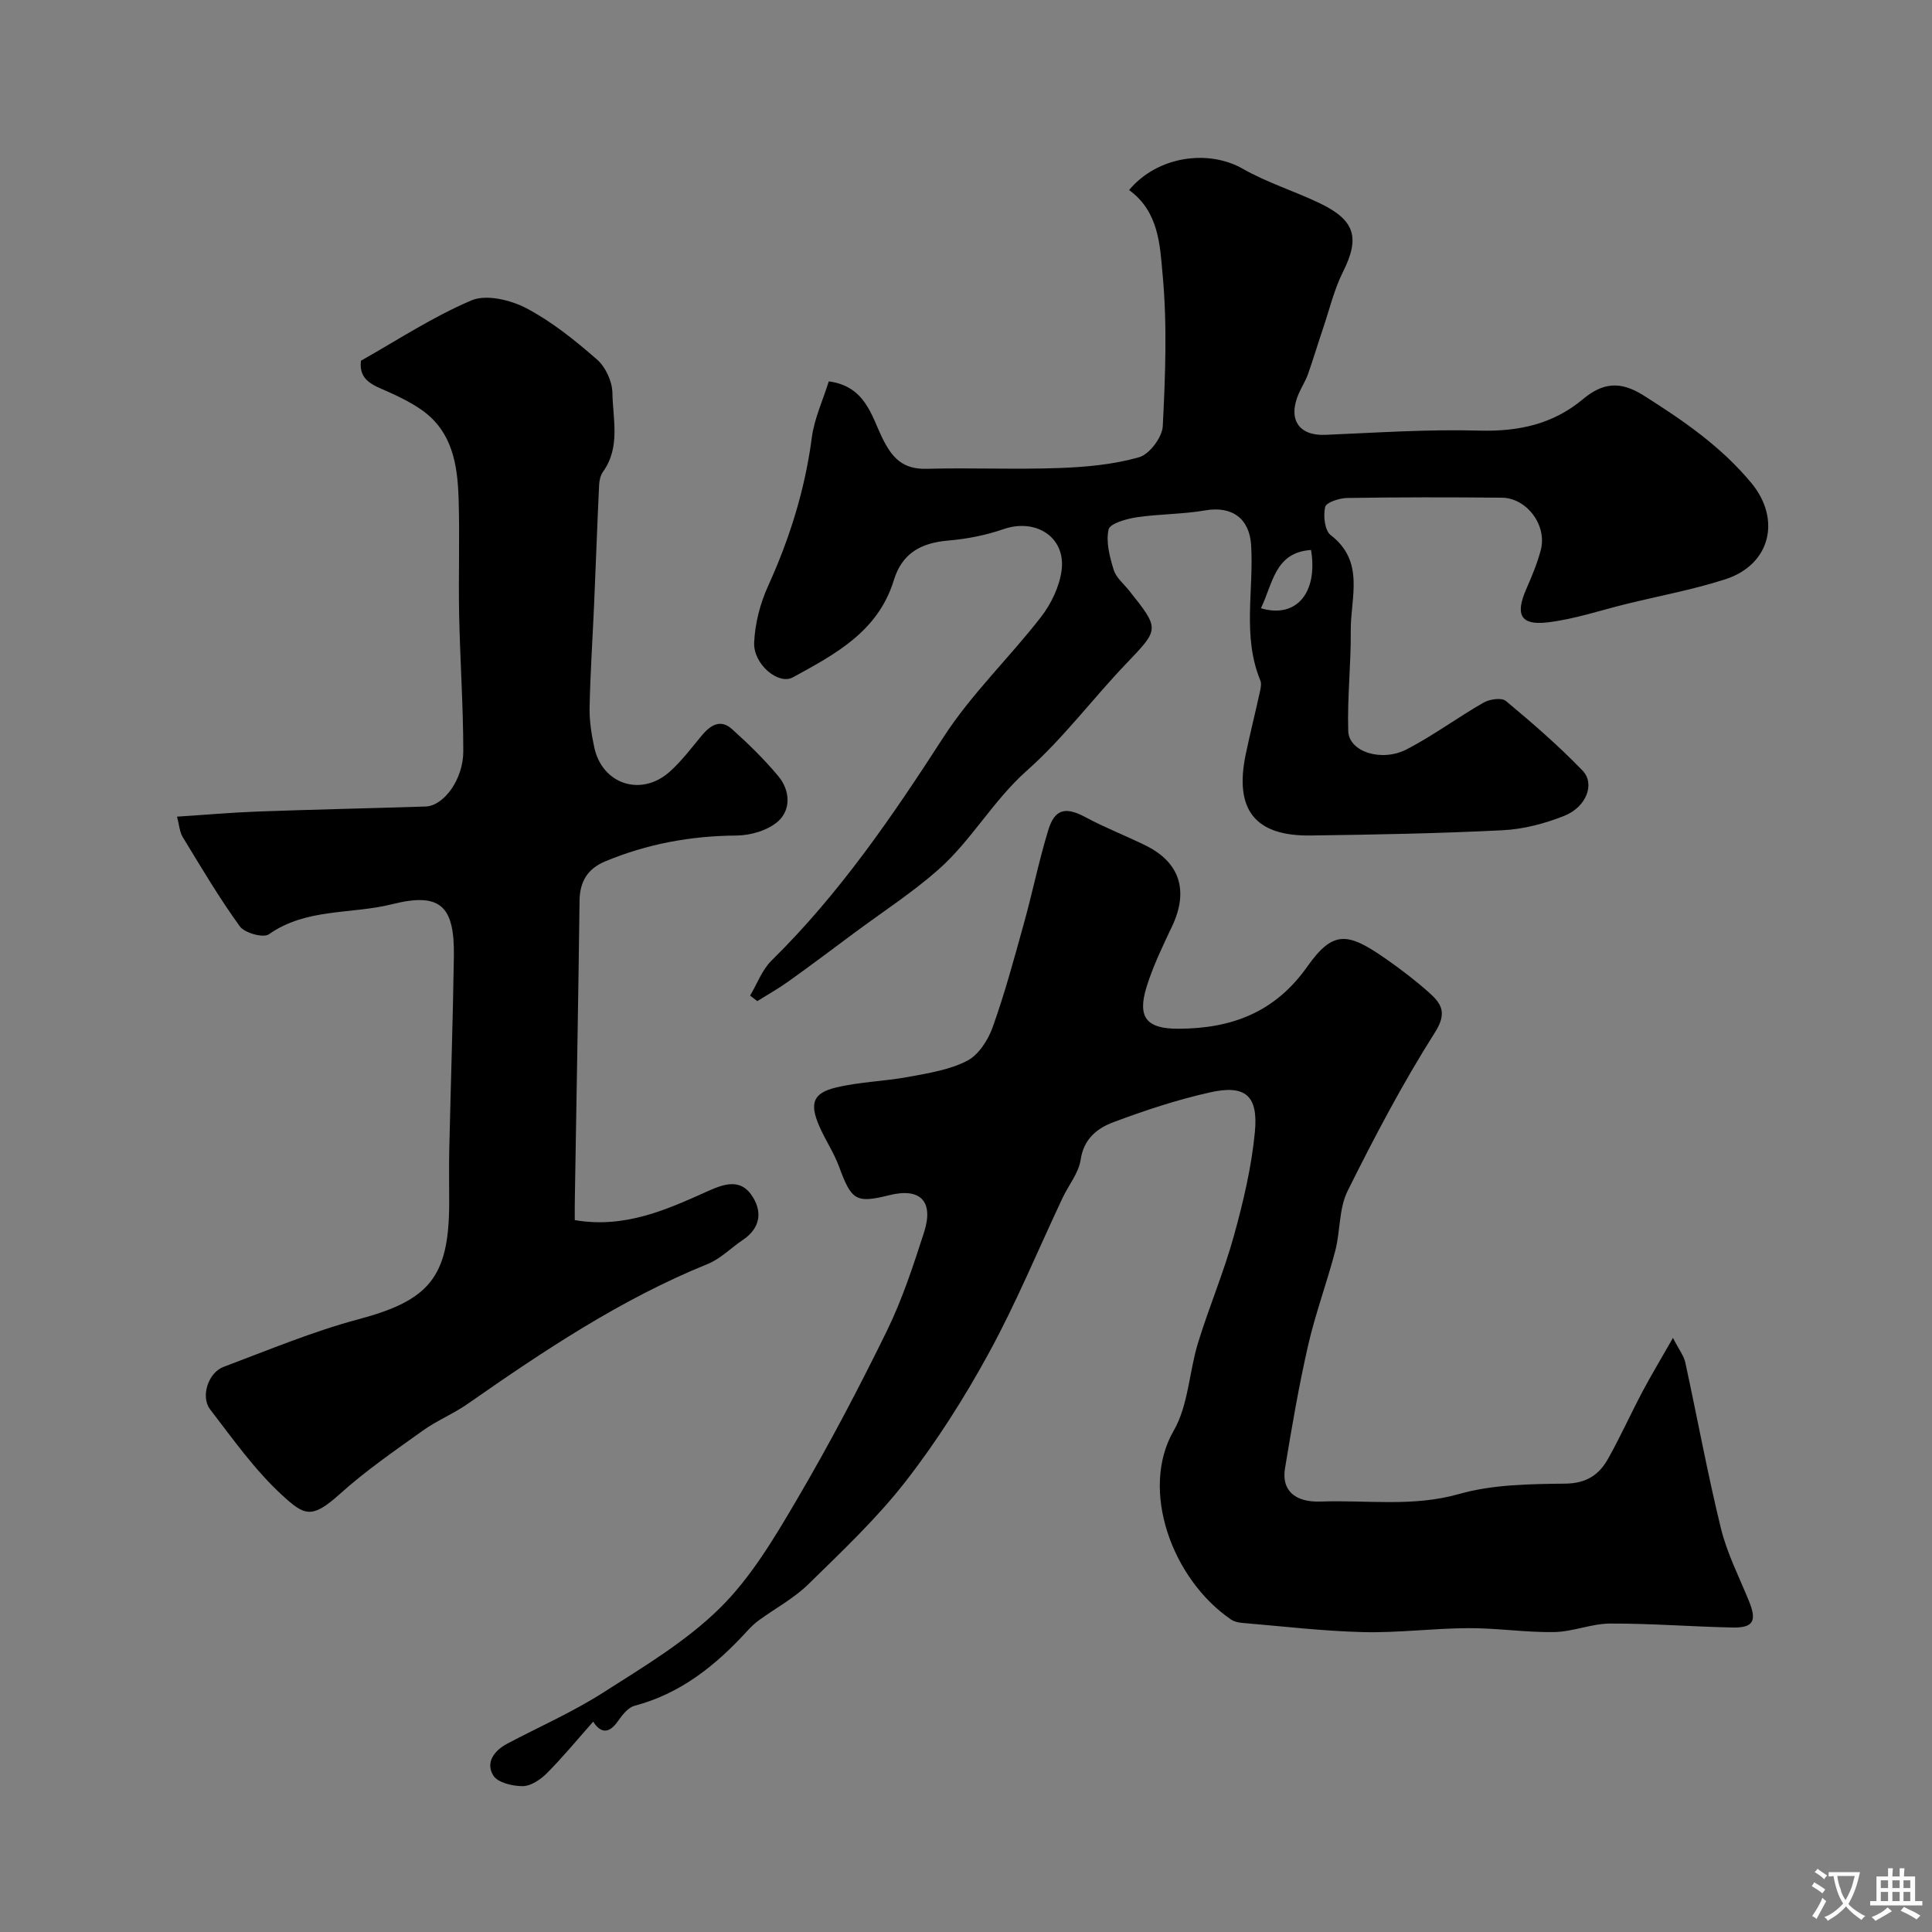 <svg enable-background="new 0 0 400 400" viewBox="0 0 400 400" xmlns="http://www.w3.org/2000/svg"><rect x="0" y="0" width="400" height="400" fill="#808080" stroke="none"/><g fill="#000001"><path d="m122.81 356.45c-3.38 3.82-6.32 7.4-9.57 10.66-1.31 1.31-3.3 2.67-4.99 2.69-2.11.02-5.2-.71-6.12-2.2-1.65-2.67.17-5.16 2.9-6.6 6.62-3.49 13.53-6.53 19.82-10.55 8.38-5.35 17.14-10.57 24.15-17.47 6.46-6.35 11.31-14.55 15.96-22.46 6.67-11.35 12.81-23.04 18.61-34.87 3.2-6.52 5.49-13.53 7.73-20.46 2.1-6.49-.76-9.34-7.18-7.74-6.92 1.72-7.83 1.1-10.42-5.95-1.07-2.9-2.86-5.52-4.09-8.37-2.02-4.69-1.31-6.82 3.47-7.97 4.89-1.18 10.04-1.28 15-2.2 4.13-.77 8.48-1.44 12.13-3.32 2.37-1.21 4.35-4.27 5.3-6.94 2.52-7.03 4.47-14.28 6.47-21.49 1.78-6.4 3.1-12.93 5.03-19.28 1.37-4.53 3.63-4.95 7.82-2.69 4.01 2.16 8.29 3.8 12.38 5.82 7.1 3.5 8.91 9.4 5.47 16.69-1.94 4.11-3.95 8.24-5.29 12.56-1.97 6.37 0 8.71 6.64 8.68 10.9-.05 19.88-3.32 26.61-12.84 5.41-7.66 8.43-7.12 16.35-1.59 3.08 2.15 6.09 4.45 8.89 6.95 2.55 2.28 3.8 4.17 1.2 8.26-6.68 10.53-12.52 21.64-18.08 32.82-1.81 3.64-1.48 8.29-2.55 12.38-1.72 6.58-4.12 13-5.63 19.62-1.92 8.41-3.38 16.94-4.78 25.46-.71 4.34 1.85 7.03 7.41 6.83 9.52-.35 19.03 1.17 28.63-1.56 6.99-1.99 14.65-2.06 22.02-2.15 4.32-.05 6.95-1.81 8.81-5.11 2.55-4.53 4.69-9.3 7.13-13.91 1.81-3.42 3.81-6.73 6.33-11.15 1.26 2.46 2.26 3.71 2.56 5.12 2.49 11.45 4.59 22.98 7.38 34.36 1.27 5.16 3.77 10.03 5.79 15 1.68 4.11.93 5.58-3.44 5.48-8.43-.18-16.85-.85-25.28-.82-3.86.01-7.71 1.69-11.58 1.76-5.93.1-11.87-.84-17.8-.81-7.27.03-14.55 1-21.8.82-8.37-.21-16.71-1.21-25.06-1.91-.78-.07-1.64-.27-2.27-.7-12.24-8.36-18.93-26.88-11.87-39.09 3.05-5.28 3.19-12.19 5.05-18.23 2.29-7.42 5.34-14.62 7.41-22.1 1.95-7.04 3.66-14.26 4.35-21.51.73-7.58-2-9.84-9.31-8.2-6.8 1.52-13.48 3.73-20.01 6.18-3.31 1.24-6.11 3.41-6.75 7.75-.41 2.77-2.51 5.27-3.76 7.94-5.04 10.69-9.56 21.67-15.21 32.02-5.06 9.28-10.79 18.32-17.27 26.65-5.98 7.69-13.18 14.46-20.16 21.31-2.97 2.91-6.79 4.94-10.19 7.42-.87.63-1.67 1.39-2.4 2.19-6.5 7.12-13.77 13-23.37 15.53-1.33.35-2.53 1.89-3.41 3.14-1.86 2.67-3.56 2.62-5.16.15z"/><path d="m233.77 39.35c5.82-7.01 16.36-8.5 23.55-4.4 5.03 2.87 10.7 4.62 15.95 7.14 7.36 3.54 8.3 7.18 4.76 14.24-1.79 3.58-2.74 7.6-4.03 11.43-1.09 3.23-2.07 6.5-3.2 9.71-.49 1.38-1.31 2.65-1.9 4-2.33 5.34-.01 8.79 5.48 8.56 10.59-.44 21.21-1.18 31.79-.88 8.12.23 15.29-1.27 21.54-6.49 4.04-3.37 7.65-3.9 12.57-.79 8.21 5.19 16.05 10.56 22.32 18.13 6.2 7.48 3.99 16.9-5.38 19.93-6.63 2.14-13.53 3.41-20.32 5.07-5.5 1.34-10.94 3.21-16.53 3.86-5.55.65-6.67-1.61-4.41-6.81 1.16-2.67 2.32-5.39 3.05-8.2 1.32-5.12-2.91-10.76-8.09-10.81-10.66-.1-21.33-.11-31.99.06-1.61.02-4.35.91-4.57 1.86-.42 1.81-.1 4.86 1.13 5.81 7.18 5.52 4.11 12.98 4.17 19.76.07 6.94-.74 13.9-.52 20.84.13 4.28 6.91 6.49 12.17 3.74 5.47-2.85 10.48-6.57 15.84-9.64 1.25-.72 3.75-1.08 4.62-.35 5.49 4.58 10.93 9.28 15.88 14.42 2.64 2.74.79 7.54-3.76 9.36-4.01 1.6-8.43 2.77-12.73 2.99-13.25.67-26.52.91-39.79 1.09-11.55.16-15.85-5.34-13.45-16.84.9-4.29 1.97-8.54 2.91-12.82.18-.8.39-1.77.1-2.46-3.76-9.14-1.31-18.68-1.9-28.02-.35-5.49-3.94-8.13-9.49-7.17-4.68.81-9.52.73-14.22 1.43-2.11.32-5.52 1.28-5.8 2.52-.58 2.59.23 5.65 1.05 8.34.49 1.61 2.07 2.89 3.19 4.3 6.42 8.06 6.29 7.93-.67 15.22-6.93 7.26-13 15.43-20.47 22.05-7.02 6.22-11.49 14.48-18.39 20.56-5.34 4.71-11.39 8.63-17.13 12.89-4.59 3.41-9.15 6.84-13.8 10.17-2.08 1.49-4.33 2.76-6.51 4.12-.5-.38-.99-.76-1.49-1.14 1.46-2.44 2.48-5.33 4.44-7.26 14.03-13.79 25-29.83 35.62-46.28 5.75-8.9 13.63-16.41 20.16-24.84 2.11-2.72 3.82-6.28 4.27-9.64.92-6.91-5.35-10.88-12.05-8.55-3.63 1.26-7.53 2.02-11.36 2.35-5.83.49-9.63 2.7-11.33 8.23-3.26 10.64-12.17 15.32-20.9 20.1-2.99 1.64-8.2-2.73-8.01-7.19.17-3.94 1.23-8.08 2.87-11.69 4.49-9.87 7.66-20.01 9.07-30.78.51-3.91 2.28-7.67 3.51-11.62 7.54 1 8.82 7.07 11.07 11.69 2.04 4.18 4.26 6.54 9.18 6.41 9.16-.24 18.33.17 27.49-.16 5.54-.2 11.21-.73 16.5-2.23 2.15-.61 4.79-4.13 4.91-6.44.53-10.47.94-21.05-.04-31.45-.54-6-.77-12.96-6.93-17.43zm27.29 86.58c7.37 2.19 11.83-3.26 10.38-12.06-7.52.49-7.89 6.95-10.38 12.06z"/><path d="m119 252.61c10.45 1.79 19.15-2.22 27.76-6.09 3.4-1.52 6.51-2.36 8.77.82 2.34 3.29 2.06 6.82-1.73 9.37-2.44 1.64-4.6 3.89-7.25 4.97-18 7.3-33.98 17.99-49.79 29.02-2.93 2.04-6.33 3.42-9.23 5.5-5.84 4.19-11.81 8.28-17.13 13.08-5.88 5.31-7.39 4.51-12.04.23-5.62-5.17-10.15-11.59-14.85-17.7-2.03-2.64-.4-7.62 2.77-8.81 9.25-3.47 18.43-7.32 27.94-9.86 14.52-3.88 18.72-8.61 18.78-23.85.01-3.83-.07-7.66.02-11.49.3-13.26.75-26.52.95-39.79.16-10.5-2.82-13.31-12.8-10.8-8.46 2.12-17.75.76-25.51 6.23-1.13.8-5.01-.27-6.01-1.65-4.29-5.92-8.02-12.25-11.83-18.5-.63-1.04-.7-2.42-1.17-4.21 5.9-.38 11.28-.86 16.68-1.06 11.59-.42 23.19-.67 34.79-1.04 3.73-.12 7.8-5.57 7.8-11.45-.01-9.43-.67-18.86-.86-28.29-.16-7.99.14-16-.11-23.99-.22-6.99-1.27-13.88-7.61-18.35-2.24-1.56-4.74-2.8-7.24-3.9-2.89-1.27-5.86-2.27-5.37-6.32 7.42-4.17 14.84-9.08 22.89-12.49 3.07-1.3 8.08-.09 11.35 1.62 5.29 2.78 10.09 6.66 14.62 10.61 1.77 1.54 3.16 4.53 3.2 6.88.09 5.47 1.71 11.25-1.93 16.35-.53.74-.77 1.81-.82 2.75-.39 8.26-.68 16.53-1.04 24.79-.31 7.1-.79 14.19-.93 21.3-.06 2.74.39 5.55.97 8.25 1.65 7.69 9.78 10.31 15.68 4.98 2.42-2.19 4.43-4.85 6.53-7.39 1.8-2.17 3.89-3.55 6.31-1.37 3.39 3.05 6.69 6.26 9.6 9.76 2.4 2.89 2.66 6.88-.06 9.32-2.11 1.89-5.7 2.93-8.64 2.95-9.46.07-18.51 1.73-27.21 5.37-3.54 1.48-5.21 4.12-5.26 8.08-.25 20.26-.63 40.52-.96 60.78-.05 1.66-.03 3.32-.03 5.39z"/></g><path d="m377.9 391.2c-.2.3-.4.5-.6.8-.7-.6-1.4-1-2.2-1.5.2-.3.4-.5.5-.8.6.4 1.4.8 2.3 1.5zm-1.8 6.1c-.2-.2-.5-.4-.9-.6.4-.6.8-1.2 1.2-1.9s.7-1.3.9-1.9c.3.3.5.5.8.7-.7 1.3-1.4 2.6-2 3.7zm2.2-9c-.3.3-.5.5-.6.8-.6-.6-1.3-1.1-2-1.5.3-.3.5-.5.6-.7.6.5 1.3.9 2 1.4zm.3.2v-.9h2 4.5c-.3 1.3-.6 2.5-1 3.6s-.9 2.1-1.4 3c.4.5 1 1 1.6 1.4s1.2.8 1.9 1.1c-.3.2-.5.4-.8.8-.4-.3-1-.7-1.6-1.2s-1.2-1.1-1.6-1.6c-.5.6-1.1 1.1-1.7 1.6s-1.4.9-2.1 1.4c-.1-.3-.3-.5-.7-.8.6-.2 1.2-.5 1.9-1s1.4-1.1 2-1.8c-.5-.8-.9-1.6-1.2-2.5s-.6-2-.8-3.2c-.4.1-.7.1-1 .1zm2.5 2.7c.2 1 .7 1.7 1 2.2.3-.5.6-1.1 1-2s.6-1.9.9-3h-3.2-.4c.1.9.3 1.8.7 2.8z" fill="#fafbfa"/><path d="m396.5 388.5v1.5 3.6h1.5v.9c-.4 0-1 0-1.7 0h-7.9c-.5 0-.9 0-1.2 0v-.9h1.3v-3.5c0-.7 0-1.2 0-1.6h2.4c0-.8 0-1.4 0-1.7h1c0 .3-.1.8-.1 1.7h1.5c0-.8 0-1.4 0-1.7h1c0 .3-.1.9-.1 1.7zm-8.2 9.2c-.2-.3-.5-.5-.8-.8.8-.3 1.4-.6 1.9-.9s1-.7 1.4-1.1c.3.3.6.5.9.8-1.6 1-2.8 1.6-3.4 2zm2.6-6.8v-1.6h-1.5v1.6zm0 2.7v-1.9h-1.5v1.9zm2.4-2.7v-1.6h-1.5v1.6zm0 2.7v-1.9h-1.5v1.9zm.2 2 .7-.8c.4.2.9.5 1.6.8s1.3.7 1.8 1c-.3.3-.5.5-.8.8-.4-.3-1.5-1-3.3-1.8zm2-4.7v-1.6h-1.4v1.6zm0 2.7v-1.9h-1.4v1.9z" fill="#fafbfa"/></svg>